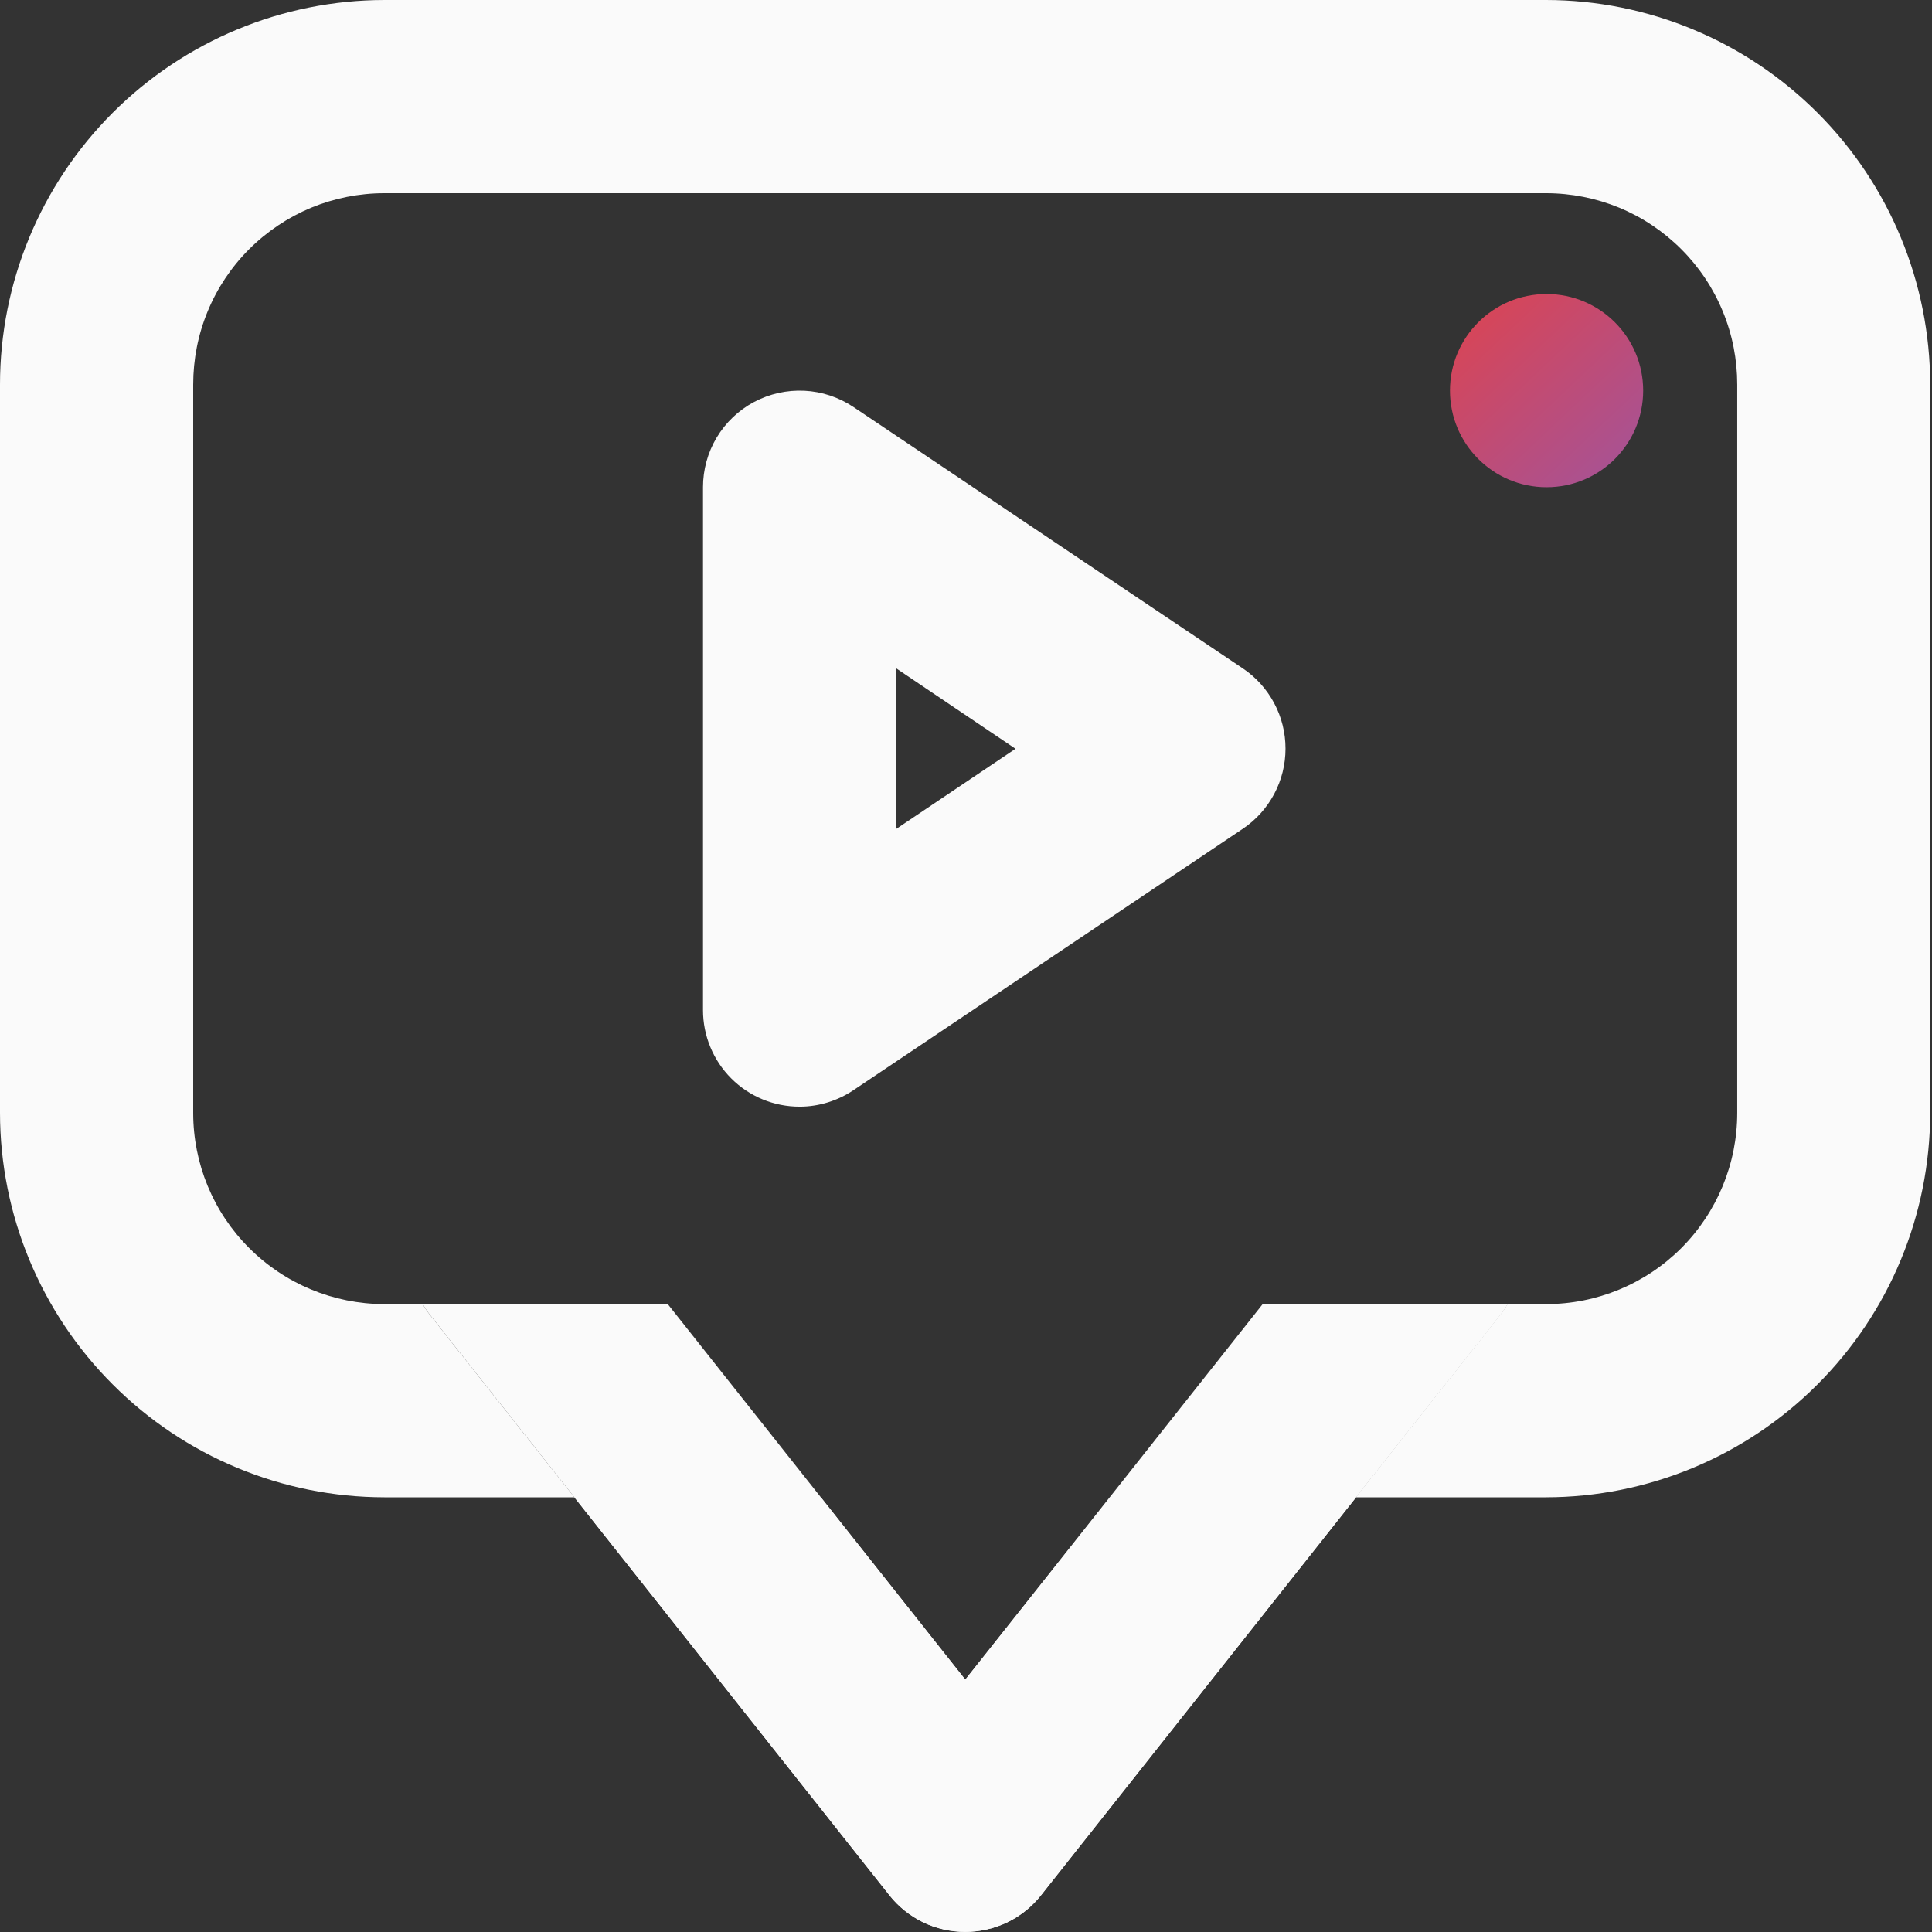 <svg width="16" height="16" viewBox="0 0 16 16" fill="none" xmlns="http://www.w3.org/2000/svg">
<rect x="0" y="0" width="16" height="16" fill="#333333" stroke="none"/>
<g clip-path="url(#clip0_1394_18524)">
<path d="M12.808 4.035C13.25 4.035 13.608 3.677 13.608 3.235C13.608 2.793 13.25 2.435 12.808 2.435C12.366 2.435 12.008 2.793 12.008 3.235C12.008 3.677 12.366 4.035 12.808 4.035Z" fill="url(#paint0_linear_1394_18524)"/>
<path d="M6.622 9.165C6.409 9.165 6.206 9.081 6.056 8.931C5.906 8.781 5.822 8.577 5.822 8.365V4.035C5.822 3.89 5.861 3.748 5.935 3.624C6.01 3.499 6.117 3.397 6.245 3.329C6.373 3.261 6.517 3.229 6.662 3.236C6.807 3.243 6.947 3.29 7.067 3.37L10.292 5.535C10.401 5.608 10.49 5.707 10.552 5.823C10.614 5.939 10.646 6.068 10.646 6.2C10.646 6.331 10.614 6.46 10.552 6.576C10.49 6.692 10.401 6.791 10.292 6.864L7.067 9.029C6.935 9.117 6.78 9.165 6.622 9.165ZM7.422 5.535V6.865L8.41 6.201L7.422 5.535Z" fill="#FAFAFA"/>
<path d="M12.804 0H3.183C2.339 0.001 1.53 0.337 0.933 0.934C0.336 1.531 0 2.341 0 3.185V9.217C0.001 10.061 0.337 10.87 0.934 11.466C1.53 12.063 2.339 12.399 3.183 12.4H4.757L3.566 10.896C3.542 10.866 3.52 10.834 3.501 10.8H3.181C2.761 10.799 2.359 10.632 2.063 10.335C1.766 10.039 1.6 9.636 1.6 9.217V3.185C1.6 2.977 1.64 2.771 1.72 2.578C1.799 2.386 1.916 2.211 2.063 2.064C2.21 1.917 2.385 1.8 2.577 1.72C2.769 1.641 2.975 1.6 3.183 1.6H12.804C13.012 1.6 13.218 1.641 13.41 1.72C13.603 1.8 13.777 1.917 13.924 2.064C14.071 2.211 14.188 2.386 14.267 2.578C14.347 2.771 14.387 2.977 14.387 3.185V9.217C14.387 9.637 14.22 10.039 13.924 10.336C13.627 10.633 13.224 10.8 12.804 10.8H12.484C12.465 10.834 12.443 10.866 12.418 10.896L11.228 12.4H12.802C13.646 12.399 14.455 12.063 15.051 11.466C15.648 10.87 15.984 10.061 15.985 9.217V3.185C15.984 2.341 15.649 1.532 15.053 0.935C14.457 0.338 13.648 0.001 12.804 0Z" fill="#FAFAFA"/>
<path d="M10.457 10.8L9.19 12.4L7.994 13.91L6.798 12.4L5.53 10.8H3.501C3.52 10.834 3.542 10.866 3.566 10.896L7.366 15.696C7.441 15.791 7.537 15.867 7.645 15.92C7.754 15.972 7.873 15.999 7.994 15.999C8.114 15.999 8.233 15.972 8.342 15.92C8.451 15.867 8.546 15.791 8.621 15.696L12.421 10.896C12.445 10.866 12.467 10.834 12.486 10.8H10.457Z" fill="#FAFAFA"/>
<path d="M7.994 13.91L6.798 12.4H4.757L7.366 15.696C7.441 15.791 7.537 15.867 7.645 15.92C7.754 15.972 7.873 15.999 7.994 15.999C8.114 15.999 8.233 15.972 8.342 15.92C8.451 15.867 8.546 15.791 8.621 15.696L11.23 12.4H9.194L7.994 13.91Z" fill="#FAFAFA"/>
</g>
<defs>
<linearGradient id="paint0_linear_1394_18524" x1="11.902" y1="2.275" x2="13.68" y2="4.159" gradientUnits="userSpaceOnUse">
<stop stop-color="#E34248"/>
<stop offset="1" stop-color="#9E55A0"/>
</linearGradient>
<clipPath id="clip0_1394_18524">
<rect width="15.987" height="16" fill="white"/>
</clipPath>
</defs>
</svg>
